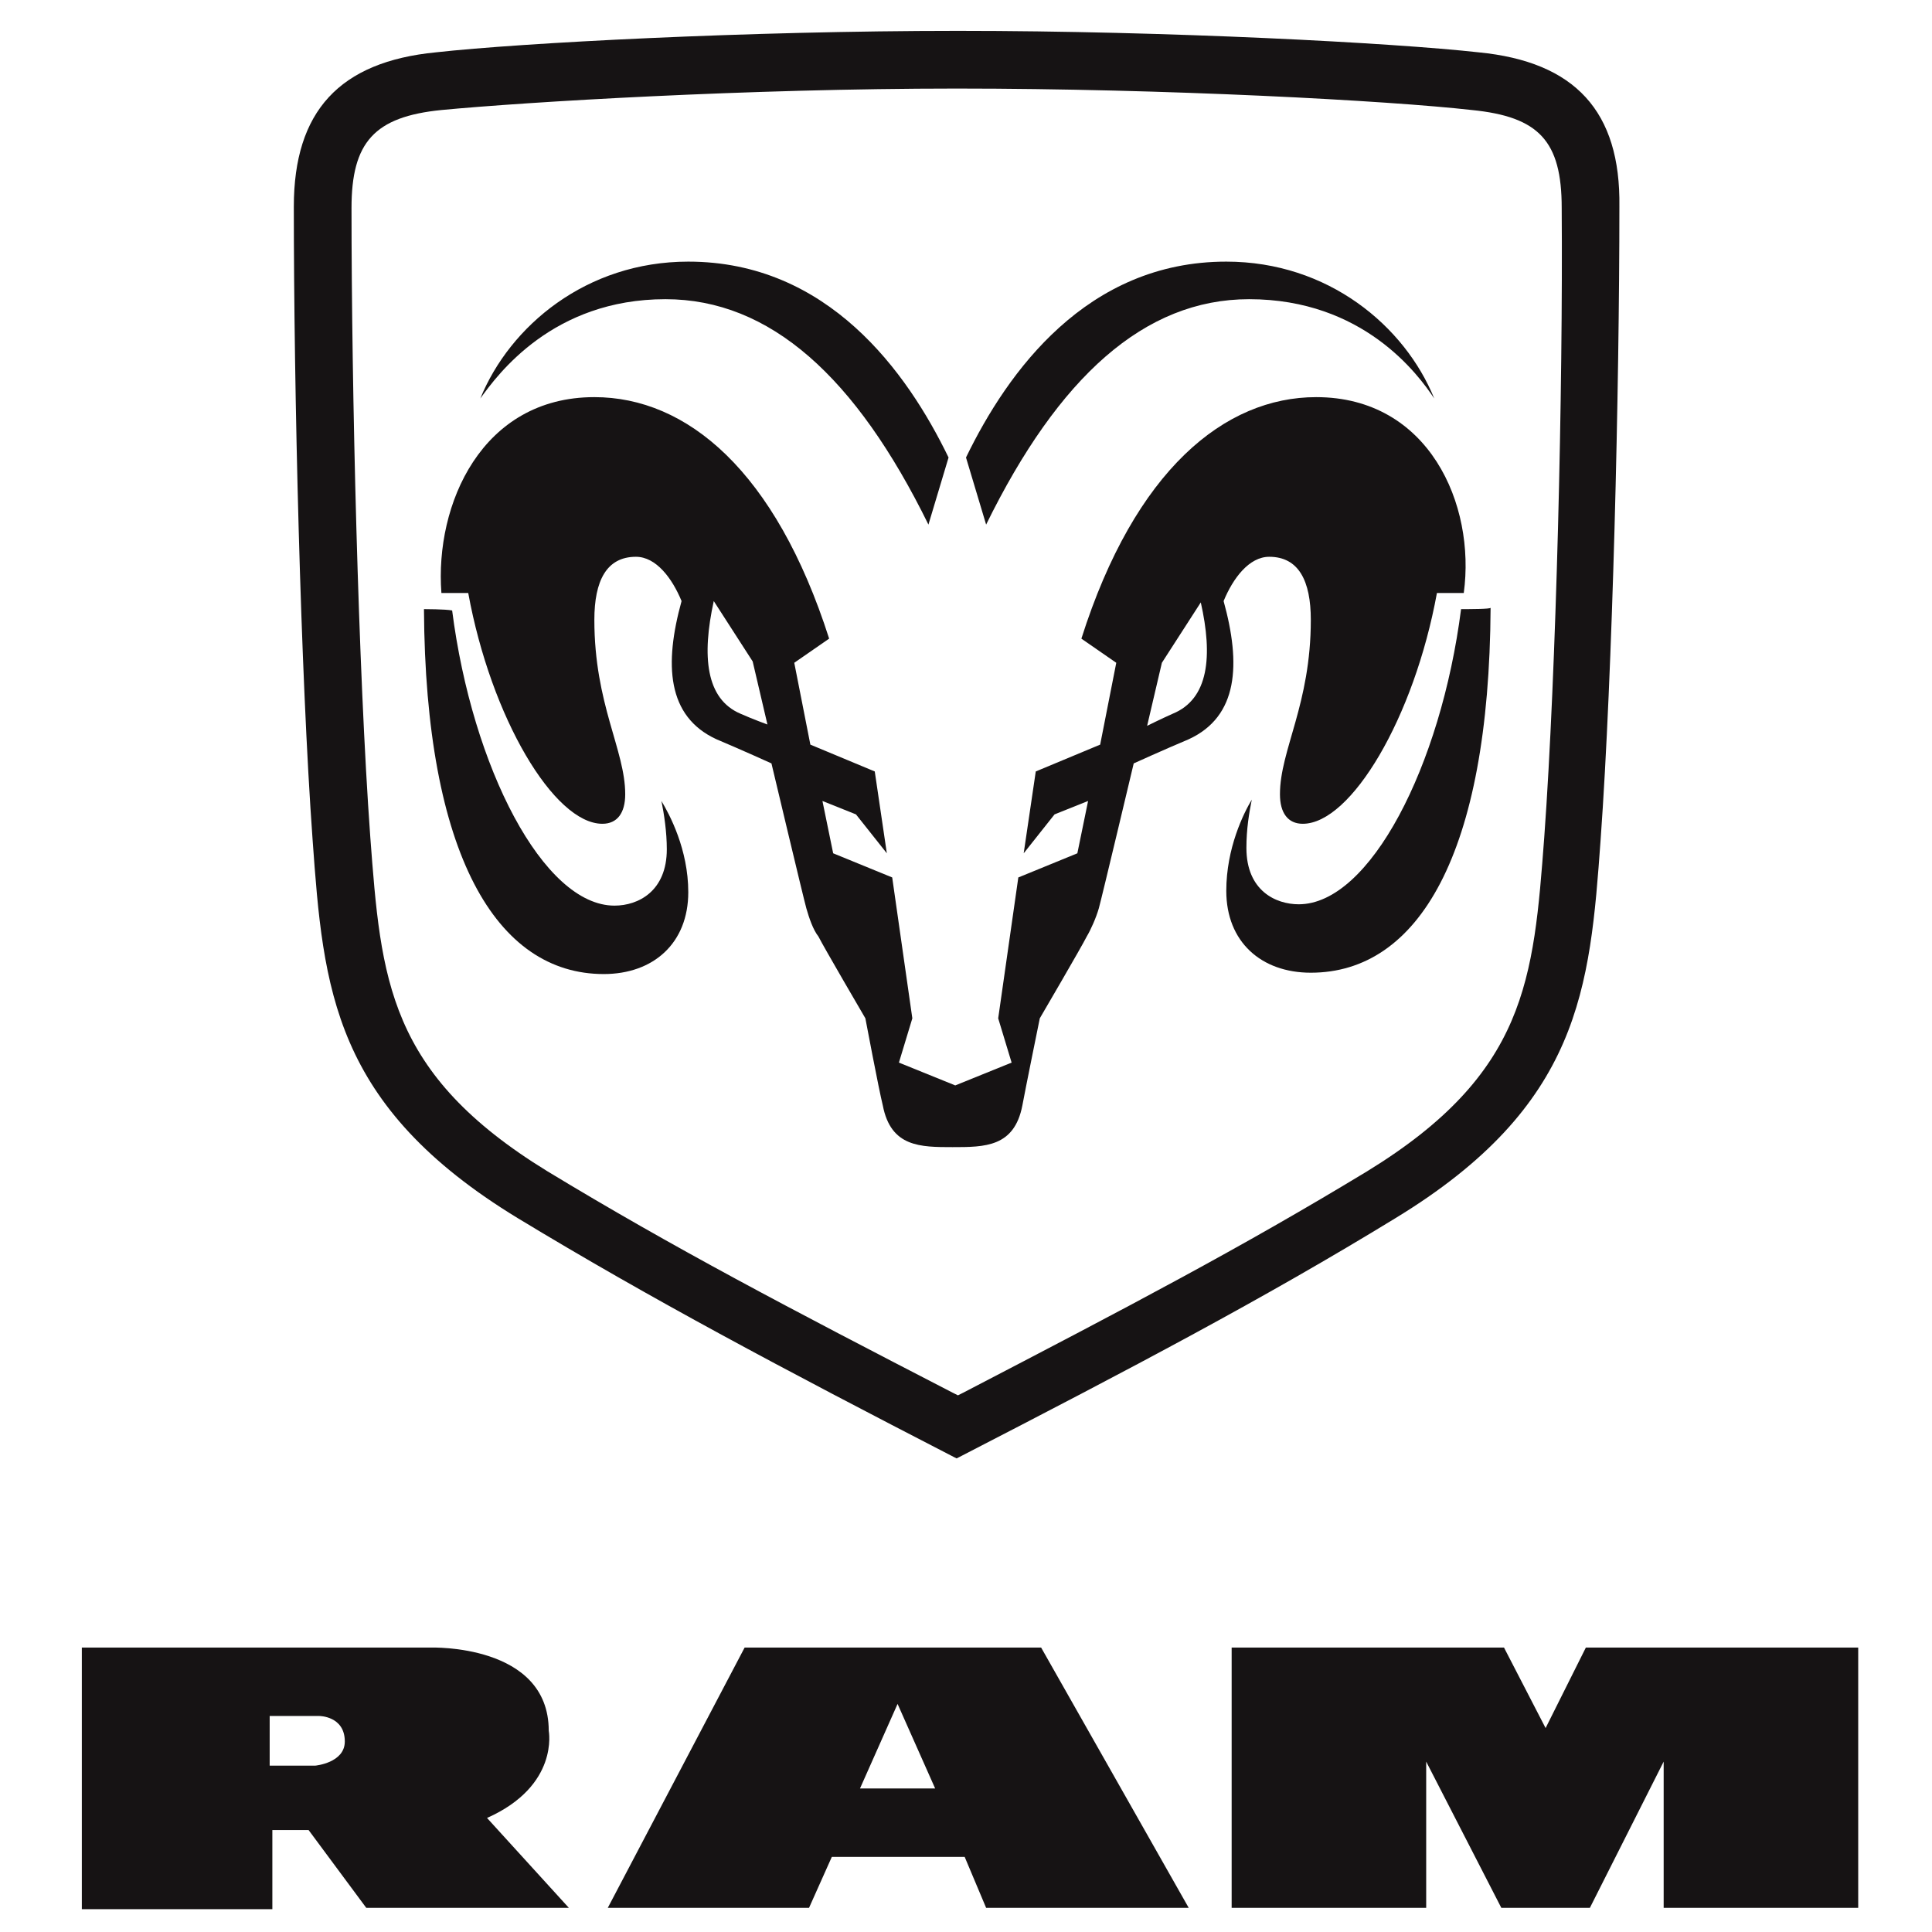 <?xml version="1.0" encoding="utf-8"?>
<!-- Generator: Adobe Illustrator 21.0.2, SVG Export Plug-In . SVG Version: 6.00 Build 0)  -->
<svg version="1.1" id="Layer_1" xmlns="http://www.w3.org/2000/svg" xmlns:xlink="http://www.w3.org/1999/xlink" x="0px" y="0px"
	 viewBox="0 0 144 144" style="enable-background:new 0 0 144 144;" xml:space="preserve">
<style type="text/css">
	.st0{fill:#161314;}
</style>
<g>
	<g>
		<path class="st0" d="M110.2,3.9c-6.3-0.7-23.1-1.6-38.8-1.6S38.8,3.2,32.5,3.9c-7.2,0.7-10.6,4.4-10.6,11.5
			c0,13.6,0.5,34.8,1.4,47.2c0.8,11.1,1.5,19.8,15.3,28.2c9.9,6,19.7,11.2,32.5,17.8l0.2,0.1l0.2-0.1C84.3,102,94.2,96.8,104,90.8
			c13.8-8.4,14.5-17.1,15.3-28.2c0.9-12.5,1.4-33.7,1.4-47.2C120.8,8.3,117.4,4.6,110.2,3.9z M115.1,62.4
			c-0.8,10.6-1.3,17.6-13.2,24.9c-9.4,5.7-17.6,10-30.1,16.5l-0.4,0.2l-0.4-0.2C58.8,97.5,50.2,93,40.8,87.3
			C28.9,80,28.4,73,27.6,62.4C26.7,50,26.2,29,26.2,15.5c0-4.9,1.7-6.8,6.7-7.3c6.3-0.6,22.8-1.6,38.4-1.6s32.2,0.9,38.4,1.6
			c5,0.5,6.7,2.3,6.7,7.3C116.5,28.9,116,50,115.1,62.4z"/>
		<g>
			<path class="st0" d="M70.7,34.1l-1.5,5c-5.4-11-11.8-16.8-19.6-16.8c-8.4,0-12.5,5.6-13.8,7.4c2.2-5.4,7.9-10.2,15.5-10.2
				C61.7,19.5,67.6,27.7,70.7,34.1z"/>
			<path class="st0" d="M31.6,45.4C31.7,63.7,37,72.6,45,72.6c3.7,0,6.3-2.3,6.3-6.1c0-3.2-1.4-5.8-2-6.8c0.2,1,0.4,2.3,0.4,3.6
				c0,3.1-2.1,4.2-3.9,4.2c-5.3,0-10.6-10.3-12.1-22C33.2,45.4,31.6,45.4,31.6,45.4z"/>
			<path class="st0" d="M91.4,19.5c7.6,0,13.3,4.8,15.5,10.2c-1.2-1.8-5.3-7.4-13.8-7.4c-7.8,0-14.2,5.8-19.6,16.8l-1.5-5
				C75.1,27.7,81,19.5,91.4,19.5z"/>
			<path class="st0" d="M108.9,45.4c-1.5,11.7-6.8,22-12.1,22c-1.7,0-3.9-1-3.9-4.2c0-1.4,0.2-2.6,0.4-3.6c-0.6,1-1.9,3.6-1.9,6.8
				c0,3.8,2.6,6.1,6.3,6.1c8,0,13.3-8.8,13.4-27.2C111.1,45.4,109.5,45.4,108.9,45.4z"/>
			<path class="st0" d="M98.1,29.6c-6.8,0-13.5,5.4-17.5,18l2.6,1.8L82,55.5l-4.8,2l-0.9,6.1l2.3-2.9l2.5-1l-0.8,3.9l-4.4,1.8
				l-1.5,10.5l1,3.3l-4.2,1.7L67,79.2l1-3.3l-1.5-10.5l-4.4-1.8l-0.8-3.9l2.5,1l2.3,2.9l-0.9-6.1l-4.8-2l-1.2-6.1l2.6-1.8
				c-4-12.5-10.6-18-17.5-18c-8.4,0-11.9,8-11.4,14.6h2c1.7,9.3,6.4,17.2,10,17.2c1.1,0,1.7-0.8,1.7-2.2c0-3.3-2.3-6.7-2.3-13
				c0-2.9,0.9-4.7,3.1-4.7c1.5,0,2.7,1.6,3.4,3.3c-1.3,4.7-1.1,8.6,2.6,10.3c1.9,0.8,4.1,1.8,4.1,1.8s2.4,10.1,2.6,10.8
				c0.2,0.7,0.5,1.6,0.9,2.1c0.4,0.8,3.5,6.1,3.5,6.1s1,5.3,1.3,6.5c0.6,3.1,2.8,3.1,5.2,3.1s4.6,0,5.2-3.1c0.2-1.1,1.3-6.5,1.3-6.5
				s3.1-5.3,3.5-6.1c0.3-0.5,0.7-1.4,0.9-2.1c0.2-0.7,2.6-10.8,2.6-10.8s2.2-1,4.1-1.8c3.7-1.7,3.9-5.6,2.6-10.3
				c0.7-1.7,1.9-3.3,3.4-3.3c2.2,0,3.1,1.8,3.1,4.7c0,6.3-2.3,9.7-2.3,13c0,1.4,0.6,2.2,1.7,2.2c3.6,0,8.3-7.9,10-17.2h2
				C110,37.6,106.5,29.6,98.1,29.6z M55.2,53.2c-2.6-1.1-2.9-4.3-2-8.4l2.9,4.5l1.1,4.7C57.2,54,56.1,53.6,55.2,53.2z M87.4,53.2
				c-0.9,0.4-1.9,0.9-1.9,0.9l1.1-4.7l2.9-4.5C90.4,48.9,90.1,52.1,87.4,53.2z"/>
		</g>
	</g>
	<g>
		<path class="st0" d="M36.3,135.5c5.4-2.4,4.6-6.5,4.6-6.5c0-6.5-8.8-6.2-8.8-6.2h-26v19.5h14.2v-5.9H23l4.3,5.8h15.1L36.3,135.5z
			 M23.5,131.6h-3.4v-3.7h3.7c0,0,1.9,0,1.9,1.9C25.7,131.4,23.5,131.6,23.5,131.6z"/>
		<path class="st0" d="M77.6,122.8H55.5l-10.2,19.4h15l1.7-3.8h9.9l1.6,3.8h15.1L77.6,122.8z M64.1,133.3l2.8-6.3l2.8,6.3H64.1z"/>
		<polygon class="st0" points="118.5,142.2 124,131.3 124,142.2 138.5,142.2 138.5,122.8 118.2,122.8 115.2,128.8 115.2,128.8 
			112.1,122.8 91.8,122.8 91.8,142.2 106.3,142.2 106.3,131.3 111.9,142.2 		"/>
	</g>
</g>
</svg>
